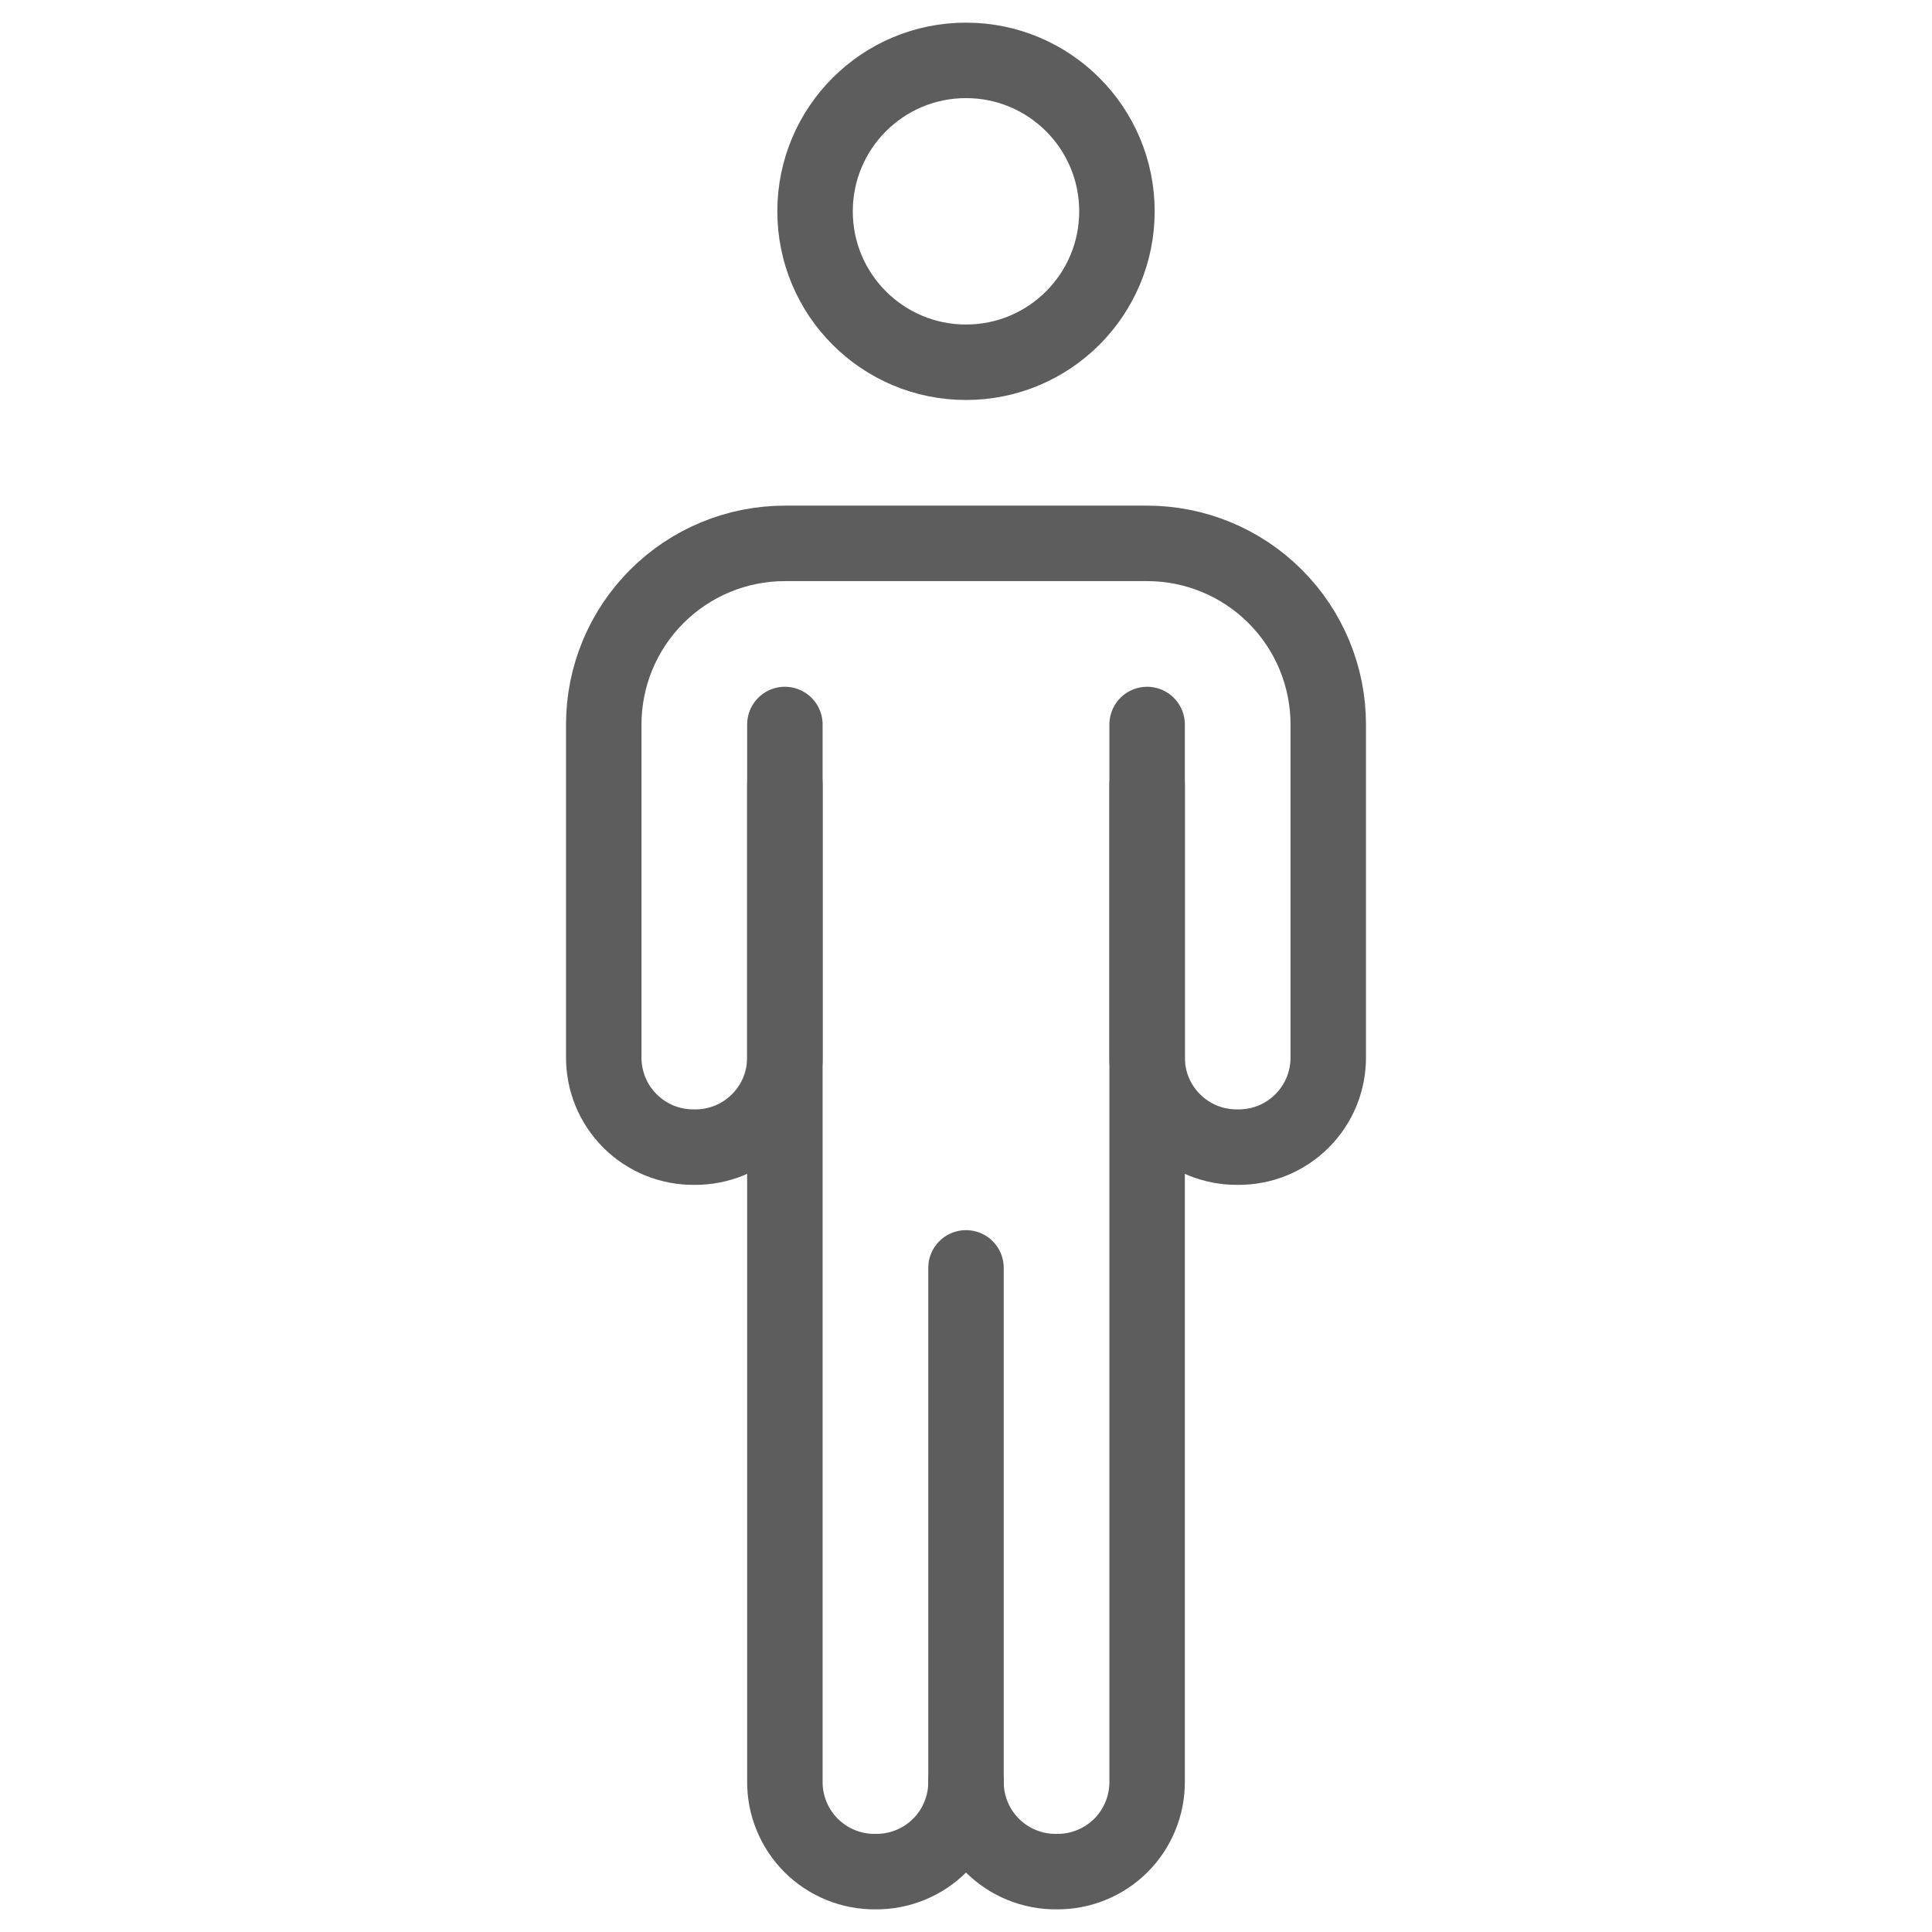 <svg width="32" height="32" viewBox="0 0 32 32" fill="none" xmlns="http://www.w3.org/2000/svg">
<path d="M13 13V29.5C12.998 29.698 13.035 29.894 13.11 30.077C13.184 30.26 13.295 30.426 13.434 30.566C13.574 30.705 13.74 30.816 13.923 30.89C14.106 30.965 14.302 31.002 14.5 31V31C14.698 31.002 14.894 30.965 15.077 30.89C15.26 30.816 15.426 30.705 15.566 30.566C15.706 30.426 15.816 30.26 15.89 30.077C15.965 29.894 16.002 29.698 16 29.5" stroke="#5D5D5D" stroke-width="1.25" stroke-miterlimit="10" stroke-linecap="round"/>
<path d="M16 21V29.5C15.998 29.698 16.035 29.894 16.11 30.077C16.184 30.26 16.295 30.426 16.434 30.566C16.574 30.705 16.74 30.816 16.923 30.89C17.106 30.965 17.302 31.002 17.5 31C17.698 31.002 17.894 30.965 18.077 30.89C18.26 30.816 18.426 30.705 18.566 30.566C18.706 30.426 18.816 30.26 18.89 30.077C18.965 29.894 19.002 29.698 19 29.5V13" stroke="#5D5D5D" stroke-width="1.25" stroke-miterlimit="10" stroke-linecap="round"/>
<path d="M13 12V17.5C13.002 17.698 12.965 17.894 12.891 18.077C12.816 18.26 12.706 18.426 12.566 18.566C12.426 18.706 12.26 18.816 12.077 18.891C11.894 18.965 11.698 19.002 11.5 19V19C11.302 19.002 11.106 18.965 10.923 18.891C10.74 18.816 10.574 18.706 10.434 18.566C10.294 18.426 10.184 18.26 10.109 18.077C10.035 17.894 9.998 17.698 10 17.5V12C10 11.204 10.316 10.441 10.879 9.879C11.441 9.316 12.204 9 13 9H19C19.796 9 20.559 9.316 21.121 9.879C21.684 10.441 22 11.204 22 12V17.5C22.002 17.698 21.965 17.894 21.891 18.077C21.816 18.26 21.706 18.426 21.566 18.566C21.426 18.706 21.26 18.816 21.077 18.891C20.894 18.965 20.698 19.002 20.5 19V19C20.302 19.002 20.106 18.965 19.923 18.891C19.74 18.816 19.574 18.706 19.434 18.566C19.294 18.426 19.184 18.26 19.109 18.077C19.035 17.894 18.998 17.698 19 17.5V12" stroke="#5D5D5D" stroke-width="1.25" stroke-miterlimit="10" stroke-linecap="round"/>
<path d="M16 6C17.381 6 18.5 4.881 18.5 3.5C18.5 2.119 17.381 1 16 1C14.619 1 13.5 2.119 13.5 3.5C13.5 4.881 14.619 6 16 6Z" stroke="#5D5D5D" stroke-width="1.25" stroke-miterlimit="10" stroke-linecap="round"/>
</svg>
